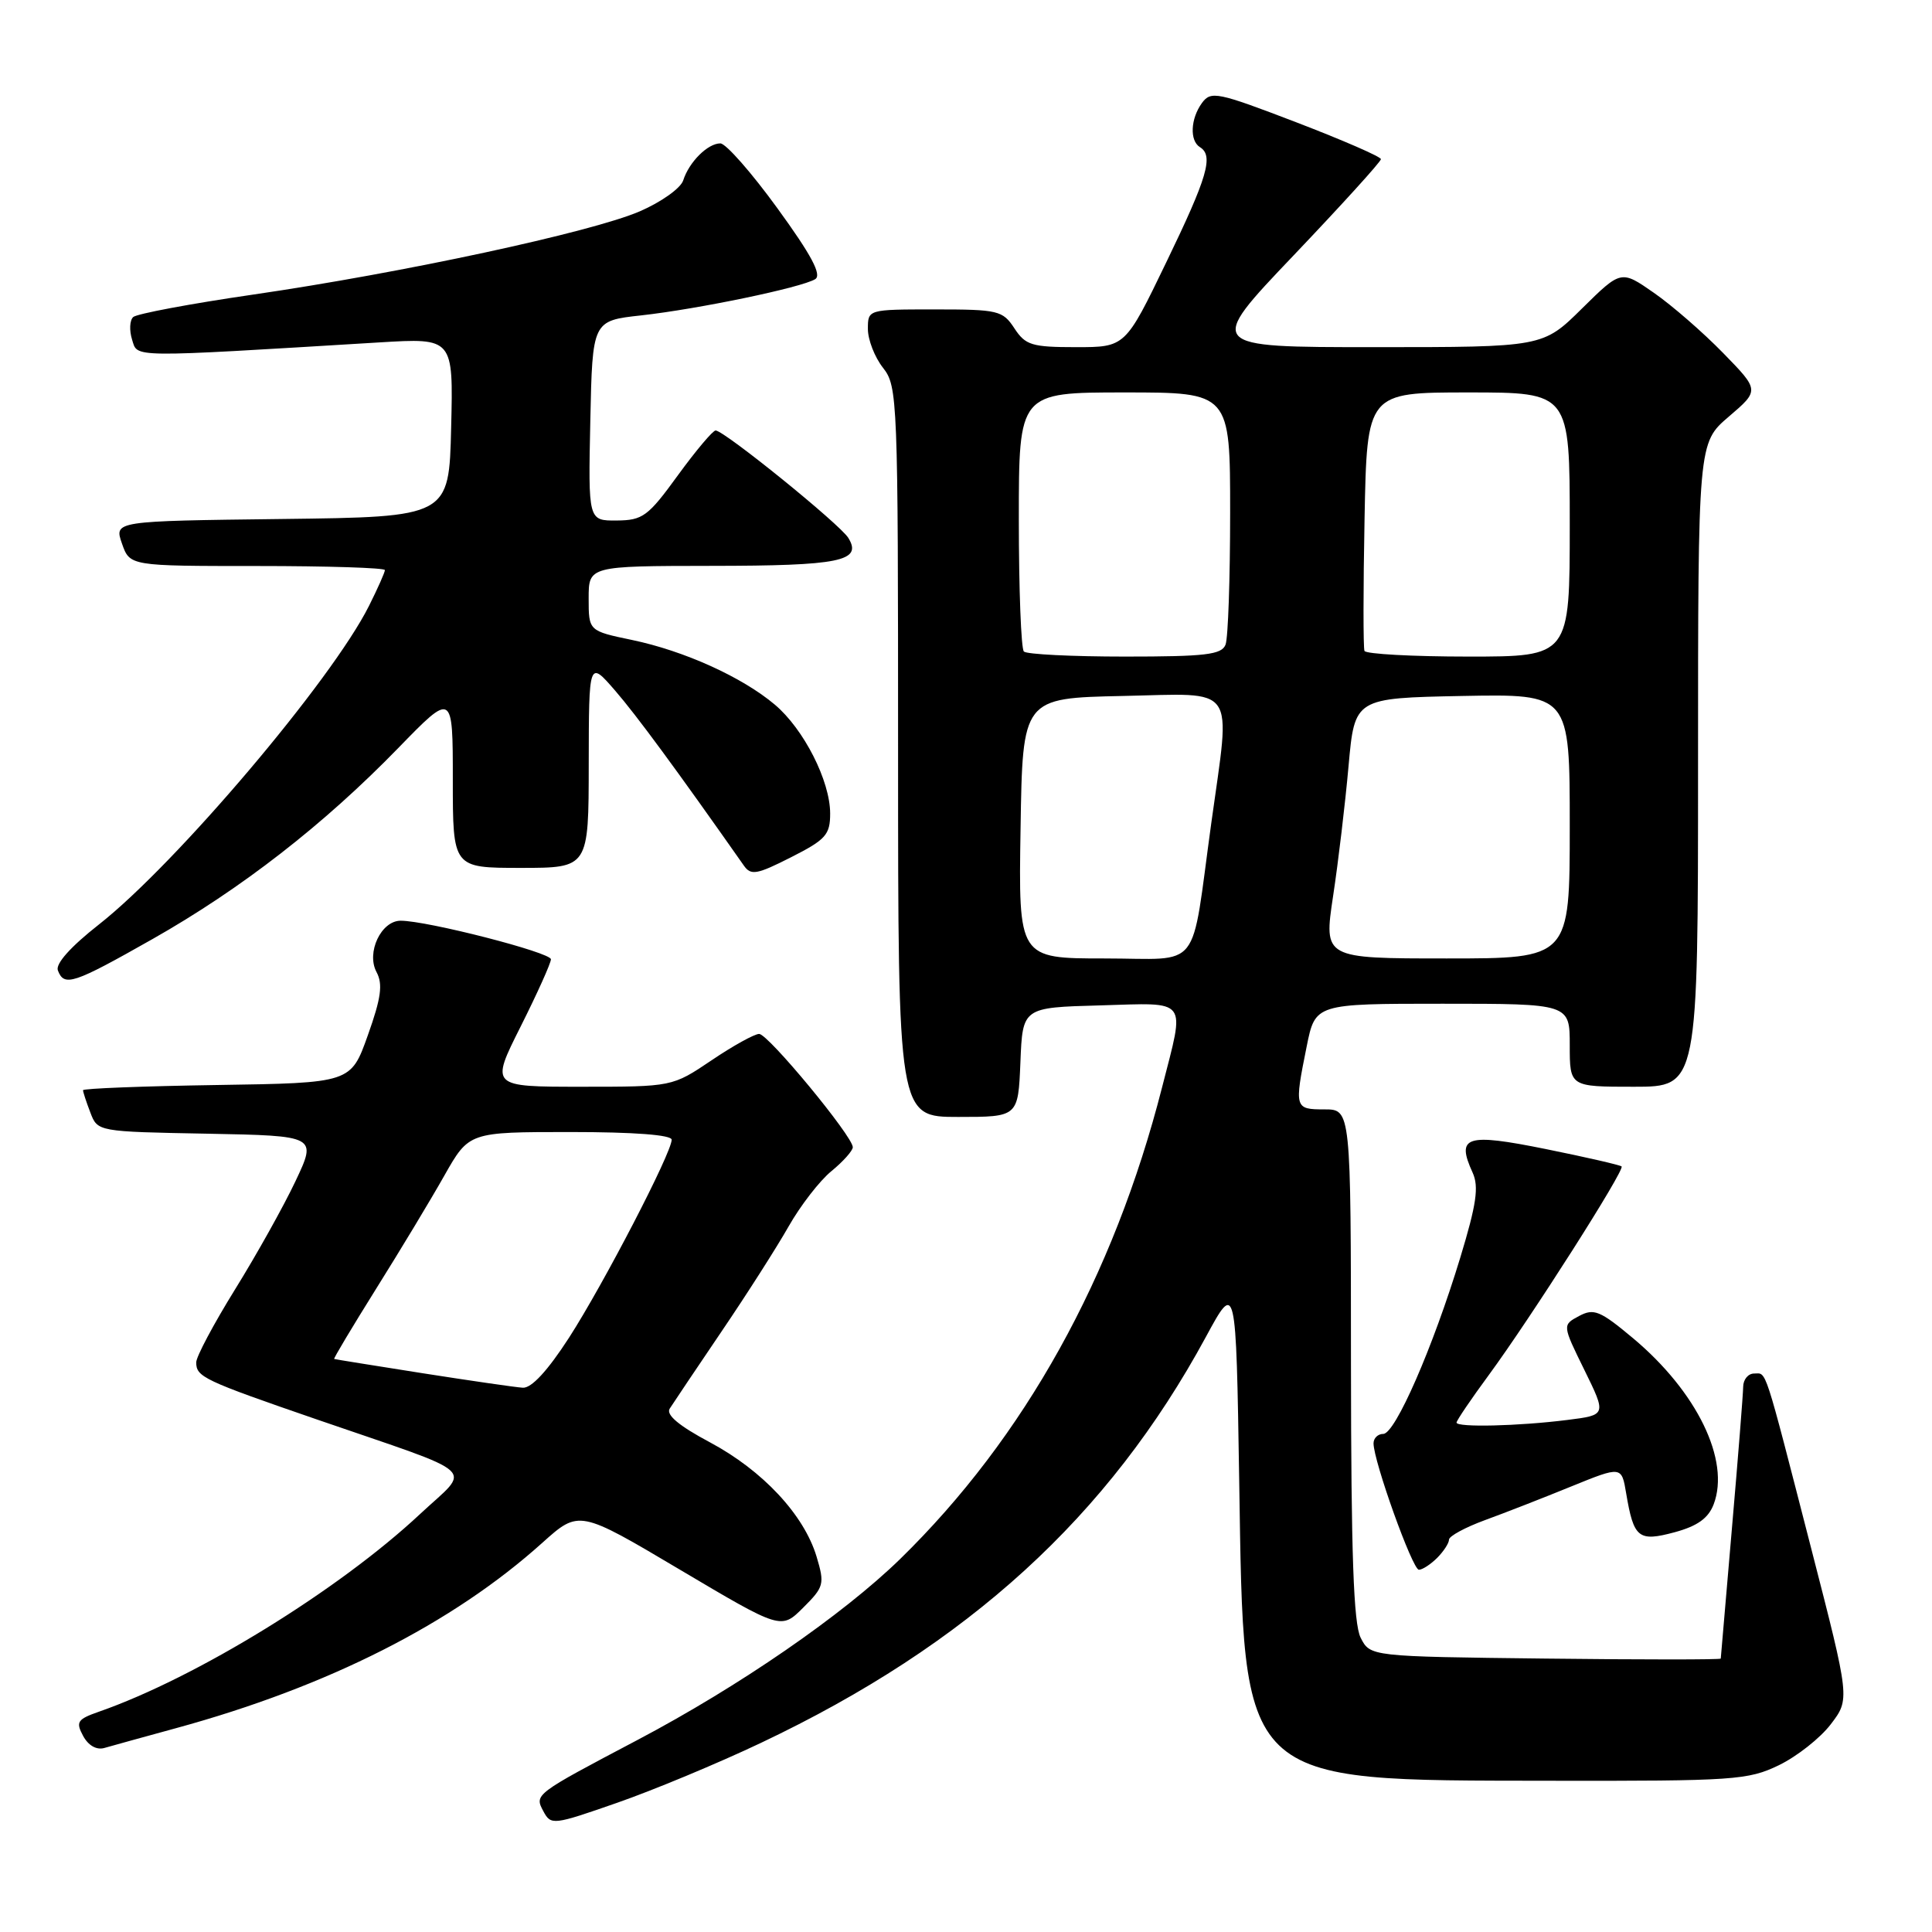 <?xml version="1.0" encoding="UTF-8" standalone="no"?>
<!DOCTYPE svg PUBLIC "-//W3C//DTD SVG 1.1//EN" "http://www.w3.org/Graphics/SVG/1.1/DTD/svg11.dtd" >
<svg xmlns="http://www.w3.org/2000/svg" xmlns:xlink="http://www.w3.org/1999/xlink" version="1.1" viewBox="0 0 256 256">
 <g >
 <path fill="currentColor"
d=" M 100.83 230.94 C 128.28 217.93 146.89 200.95 159.79 177.14 C 163.78 169.78 163.78 169.78 164.20 196.14 C 164.84 236.79 163.91 235.89 205.43 235.96 C 229.80 236.00 231.63 235.87 235.71 233.90 C 238.10 232.74 241.20 230.30 242.59 228.47 C 245.13 225.14 245.13 225.14 240.03 205.32 C 233.63 180.47 234.13 182.00 232.43 182.00 C 231.64 182.00 230.99 182.79 230.98 183.75 C 230.97 184.71 230.30 193.15 229.49 202.50 C 228.69 211.85 228.02 219.62 228.01 219.77 C 228.01 219.92 217.55 219.92 204.78 219.77 C 181.56 219.50 181.56 219.50 180.29 217.00 C 179.35 215.13 179.03 205.94 179.01 180.75 C 179.00 147.00 179.00 147.00 175.50 147.00 C 171.54 147.00 171.49 146.85 173.14 138.67 C 174.28 133.00 174.28 133.00 191.14 133.00 C 208.00 133.00 208.00 133.00 208.00 138.50 C 208.00 144.00 208.00 144.00 216.50 144.00 C 225.00 144.00 225.00 144.00 225.00 101.35 C 225.00 58.69 225.00 58.69 229.07 55.21 C 233.15 51.72 233.15 51.72 228.32 46.77 C 225.67 44.05 221.54 40.46 219.15 38.80 C 214.80 35.77 214.80 35.77 209.62 40.88 C 204.44 46.00 204.44 46.00 182.13 46.00 C 159.82 46.00 159.82 46.00 171.41 33.84 C 177.78 27.15 182.99 21.41 182.98 21.09 C 182.97 20.76 177.92 18.57 171.75 16.20 C 161.31 12.20 160.46 12.02 159.27 13.64 C 157.75 15.72 157.61 18.64 159.00 19.50 C 160.83 20.63 160.02 23.42 154.54 34.75 C 149.11 46.00 149.11 46.00 142.58 46.00 C 136.71 46.00 135.88 45.74 134.41 43.50 C 132.86 41.14 132.26 41.00 123.88 41.00 C 115.00 41.00 115.00 41.00 115.00 43.59 C 115.00 45.02 115.90 47.33 117.00 48.73 C 118.94 51.19 119.00 52.78 119.00 99.63 C 119.00 148.00 119.00 148.00 126.96 148.00 C 134.91 148.00 134.91 148.00 135.21 140.75 C 135.50 133.50 135.50 133.50 145.75 133.22 C 157.63 132.88 157.04 132.10 153.98 144.08 C 147.55 169.25 135.75 190.49 119.26 206.59 C 111.66 213.99 97.94 223.45 84.50 230.54 C 70.79 237.77 70.80 237.76 72.00 240.00 C 73.00 241.88 73.29 241.84 81.77 238.88 C 86.57 237.21 95.15 233.64 100.83 230.94 Z  M 23.33 228.99 C 43.46 223.49 59.96 215.13 71.86 204.43 C 76.73 200.06 76.73 200.06 90.11 208.00 C 103.50 215.94 103.50 215.94 106.42 213.03 C 109.19 210.27 109.29 209.90 108.20 206.26 C 106.53 200.71 101.06 194.85 94.06 191.11 C 89.97 188.93 88.22 187.47 88.74 186.65 C 89.16 185.99 92.24 181.40 95.58 176.47 C 98.93 171.54 102.94 165.25 104.50 162.50 C 106.06 159.75 108.61 156.45 110.17 155.18 C 111.73 153.90 113.00 152.47 113.00 152.01 C 113.00 150.57 101.78 137.00 100.59 137.00 C 99.98 137.00 97.13 138.57 94.28 140.50 C 89.08 144.00 89.08 144.00 77.03 144.00 C 64.98 144.00 64.98 144.00 68.99 136.02 C 71.19 131.63 73.00 127.62 73.00 127.11 C 73.00 126.21 56.62 122.00 53.09 122.00 C 50.50 122.00 48.51 126.22 49.89 128.80 C 50.75 130.41 50.51 132.22 48.74 137.18 C 46.49 143.50 46.49 143.50 28.74 143.77 C 18.98 143.92 11.00 144.23 11.00 144.46 C 11.00 144.68 11.43 146.01 11.97 147.41 C 12.93 149.95 12.93 149.95 27.46 150.22 C 42.00 150.50 42.00 150.50 39.14 156.54 C 37.57 159.86 33.97 166.30 31.14 170.86 C 28.31 175.43 26.00 179.77 26.00 180.52 C 26.00 182.45 26.94 182.90 42.00 188.09 C 64.00 195.67 62.47 194.26 55.67 200.61 C 44.87 210.71 26.00 222.32 13.08 226.82 C 10.25 227.81 10.02 228.17 11.01 230.01 C 11.69 231.28 12.78 231.91 13.81 231.62 C 14.74 231.35 19.02 230.17 23.33 228.99 Z  M 190.43 206.43 C 191.29 205.56 192.00 204.48 192.00 204.01 C 192.00 203.55 194.14 202.39 196.75 201.43 C 199.36 200.48 204.51 198.47 208.18 196.97 C 214.87 194.25 214.87 194.25 215.48 197.90 C 216.48 203.82 217.10 204.32 221.90 203.03 C 224.92 202.21 226.36 201.18 227.07 199.33 C 229.28 193.51 224.87 184.43 216.40 177.33 C 212.01 173.66 211.20 173.33 209.23 174.38 C 207.01 175.57 207.01 175.57 209.94 181.53 C 212.87 187.50 212.87 187.50 207.69 188.15 C 201.20 188.97 193.00 189.16 193.00 188.50 C 193.00 188.23 194.91 185.41 197.25 182.23 C 202.82 174.65 215.34 155.00 214.87 154.56 C 214.67 154.37 210.14 153.33 204.80 152.25 C 194.24 150.12 192.92 150.54 195.13 155.38 C 195.98 157.25 195.64 159.57 193.50 166.62 C 189.87 178.56 184.87 190.00 183.29 190.00 C 182.58 190.00 182.00 190.56 182.00 191.25 C 182.00 193.60 187.16 208.00 188.01 208.00 C 188.48 208.00 189.56 207.29 190.43 206.43 Z  M 20.21 124.43 C 31.95 117.78 42.88 109.29 52.75 99.14 C 60.00 91.68 60.00 91.68 60.00 103.34 C 60.00 115.00 60.00 115.00 69.00 115.00 C 78.00 115.00 78.00 115.00 78.01 101.25 C 78.03 87.50 78.03 87.50 81.50 91.50 C 84.34 94.78 89.61 101.94 98.57 114.70 C 99.50 116.03 100.29 115.89 104.82 113.59 C 109.42 111.26 110.00 110.61 110.00 107.80 C 110.00 103.48 106.51 96.61 102.67 93.37 C 98.36 89.73 90.69 86.25 83.75 84.80 C 78.00 83.60 78.00 83.60 78.00 79.30 C 78.00 75.00 78.00 75.00 94.25 74.98 C 111.31 74.97 114.30 74.36 112.41 71.28 C 111.30 69.47 96.05 57.12 94.83 57.04 C 94.47 57.02 92.22 59.69 89.83 62.97 C 85.87 68.43 85.17 68.94 81.72 68.97 C 77.94 69.00 77.94 69.00 78.22 55.75 C 78.50 42.50 78.50 42.50 84.97 41.79 C 92.53 40.95 106.22 38.10 108.02 36.99 C 108.92 36.43 107.52 33.80 103.02 27.61 C 99.58 22.87 96.18 19.00 95.45 19.00 C 93.78 19.00 91.31 21.46 90.53 23.90 C 90.20 24.94 87.61 26.78 84.76 28.01 C 78.32 30.78 53.37 36.15 33.50 39.04 C 25.25 40.24 18.12 41.58 17.65 42.01 C 17.18 42.44 17.12 43.79 17.50 45.00 C 18.27 47.42 16.78 47.40 50.28 45.37 C 60.07 44.78 60.07 44.78 59.78 56.64 C 59.50 68.50 59.50 68.50 37.31 68.77 C 15.12 69.04 15.12 69.04 16.16 72.02 C 17.20 75.00 17.20 75.00 34.10 75.00 C 43.39 75.00 51.00 75.24 51.00 75.54 C 51.00 75.84 50.05 77.97 48.89 80.29 C 43.94 90.16 23.35 114.45 13.12 122.49 C 9.35 125.45 7.33 127.71 7.67 128.59 C 8.51 130.78 9.69 130.39 20.21 124.43 Z  M 135.23 109.75 C 135.50 92.50 135.50 92.50 148.75 92.22 C 164.10 91.90 163.08 90.43 160.51 109.00 C 157.73 129.12 159.40 127.00 146.35 127.00 C 134.95 127.00 134.95 127.00 135.23 109.75 Z  M 176.64 118.75 C 177.33 114.21 178.25 106.45 178.69 101.50 C 179.50 92.50 179.50 92.50 193.75 92.22 C 208.00 91.95 208.00 91.95 208.00 109.47 C 208.00 127.00 208.00 127.00 191.70 127.00 C 175.40 127.00 175.40 127.00 176.64 118.75 Z  M 135.67 86.33 C 135.30 85.97 135.00 78.09 135.00 68.83 C 135.00 52.00 135.00 52.00 149.00 52.00 C 163.00 52.00 163.00 52.00 163.00 67.92 C 163.00 76.67 162.73 84.55 162.39 85.42 C 161.88 86.75 159.74 87.00 149.06 87.00 C 142.06 87.00 136.03 86.70 135.67 86.33 Z  M 180.80 86.25 C 180.63 85.84 180.63 77.96 180.81 68.75 C 181.13 52.00 181.13 52.00 194.57 52.00 C 208.00 52.00 208.00 52.00 208.00 69.50 C 208.00 87.00 208.00 87.00 194.56 87.00 C 187.17 87.00 180.98 86.66 180.80 86.25 Z  M 56.00 181.96 C 49.67 180.96 44.40 180.12 44.28 180.07 C 44.16 180.03 46.67 175.84 49.85 170.75 C 53.04 165.66 57.11 158.91 58.89 155.75 C 62.15 150.00 62.15 150.00 75.57 150.00 C 84.03 150.00 89.00 150.38 89.00 151.02 C 89.00 152.75 79.98 170.14 75.40 177.25 C 72.56 181.64 70.42 183.96 69.27 183.88 C 68.30 183.82 62.33 182.95 56.00 181.96 Z "/>
</g>
</svg>